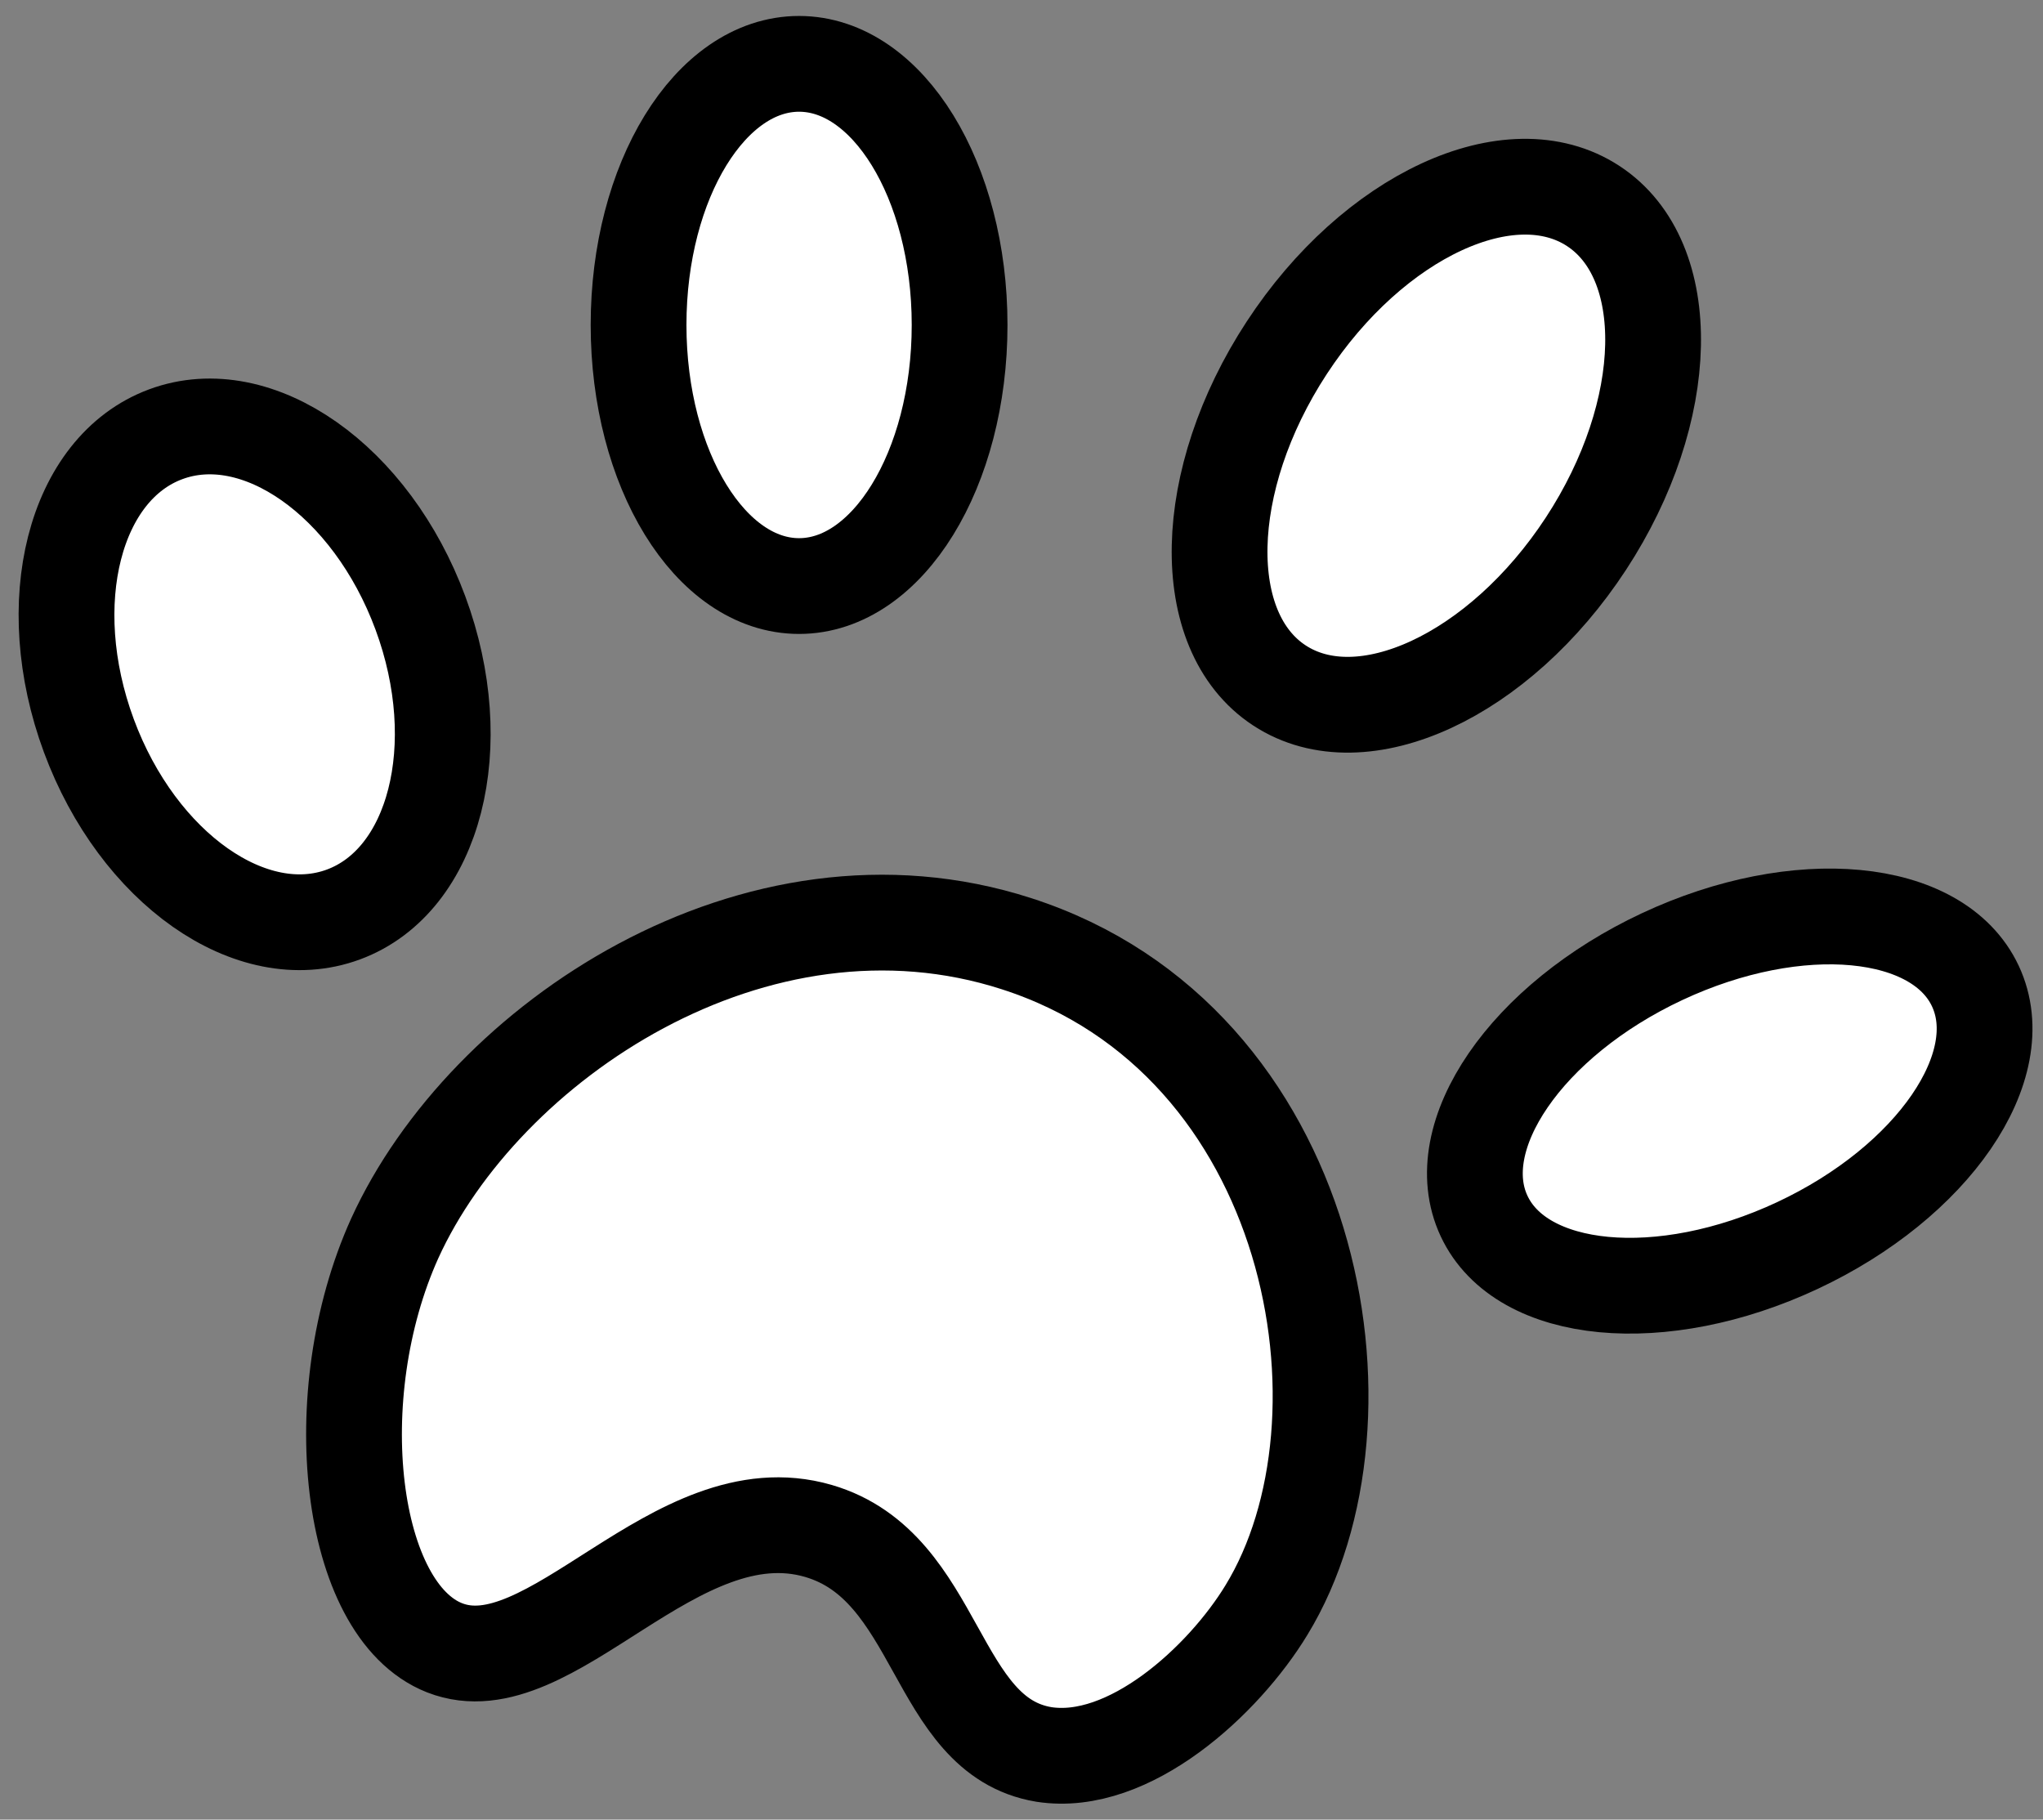 <svg width="64" height="57" viewBox="0 0 64 57" fill="none" xmlns="http://www.w3.org/2000/svg">
<rect x="0" y="0" width="64" height="57" fill="#808080" stroke="none"/>
<path d="M13.925 51.616C17.235 52.921 21.149 46.652 25.637 47.956C29.456 49.07 29.233 54.385 32.702 54.958C35.375 55.372 38.335 52.635 39.671 50.439C43.331 44.456 41.231 32.585 31.843 29.561C23.664 26.92 15.166 32.648 12.366 38.791C10.138 43.724 10.934 50.439 13.925 51.616Z" fill="white" stroke="black" stroke-width="3" stroke-miterlimit="10"/>
<path d="M10.759 28.646C13.628 27.584 14.707 23.357 13.17 19.202C11.633 15.048 8.062 12.54 5.194 13.602C2.325 14.663 1.246 18.891 2.783 23.045C4.32 27.2 7.891 29.707 10.759 28.646Z" fill="white" stroke="black" stroke-width="3" stroke-miterlimit="10"/>
<path d="M25.032 18.358C27.809 18.358 30.061 14.697 30.061 10.179C30.061 5.662 27.809 2 25.032 2C22.255 2 20.004 5.662 20.004 10.179C20.004 14.697 22.255 18.358 25.032 18.358Z" fill="white" stroke="black" stroke-width="3" stroke-miterlimit="10"/>
<path d="M49.682 17.03C52.396 12.883 52.498 8.147 49.91 6.453C47.322 4.759 43.023 6.748 40.309 10.895C37.595 15.043 37.493 19.778 40.081 21.472C42.669 23.166 46.968 21.177 49.682 17.03Z" fill="white" stroke="black" stroke-width="3" stroke-miterlimit="10"/>
<path d="M56.304 39.017C60.554 37.028 63.052 33.389 61.882 30.89C60.713 28.391 56.319 27.977 52.069 29.966C47.819 31.955 45.321 35.593 46.491 38.092C47.66 40.592 52.054 41.006 56.304 39.017Z" fill="white" stroke="black" stroke-width="3" stroke-miterlimit="9.999"/>
</svg>
